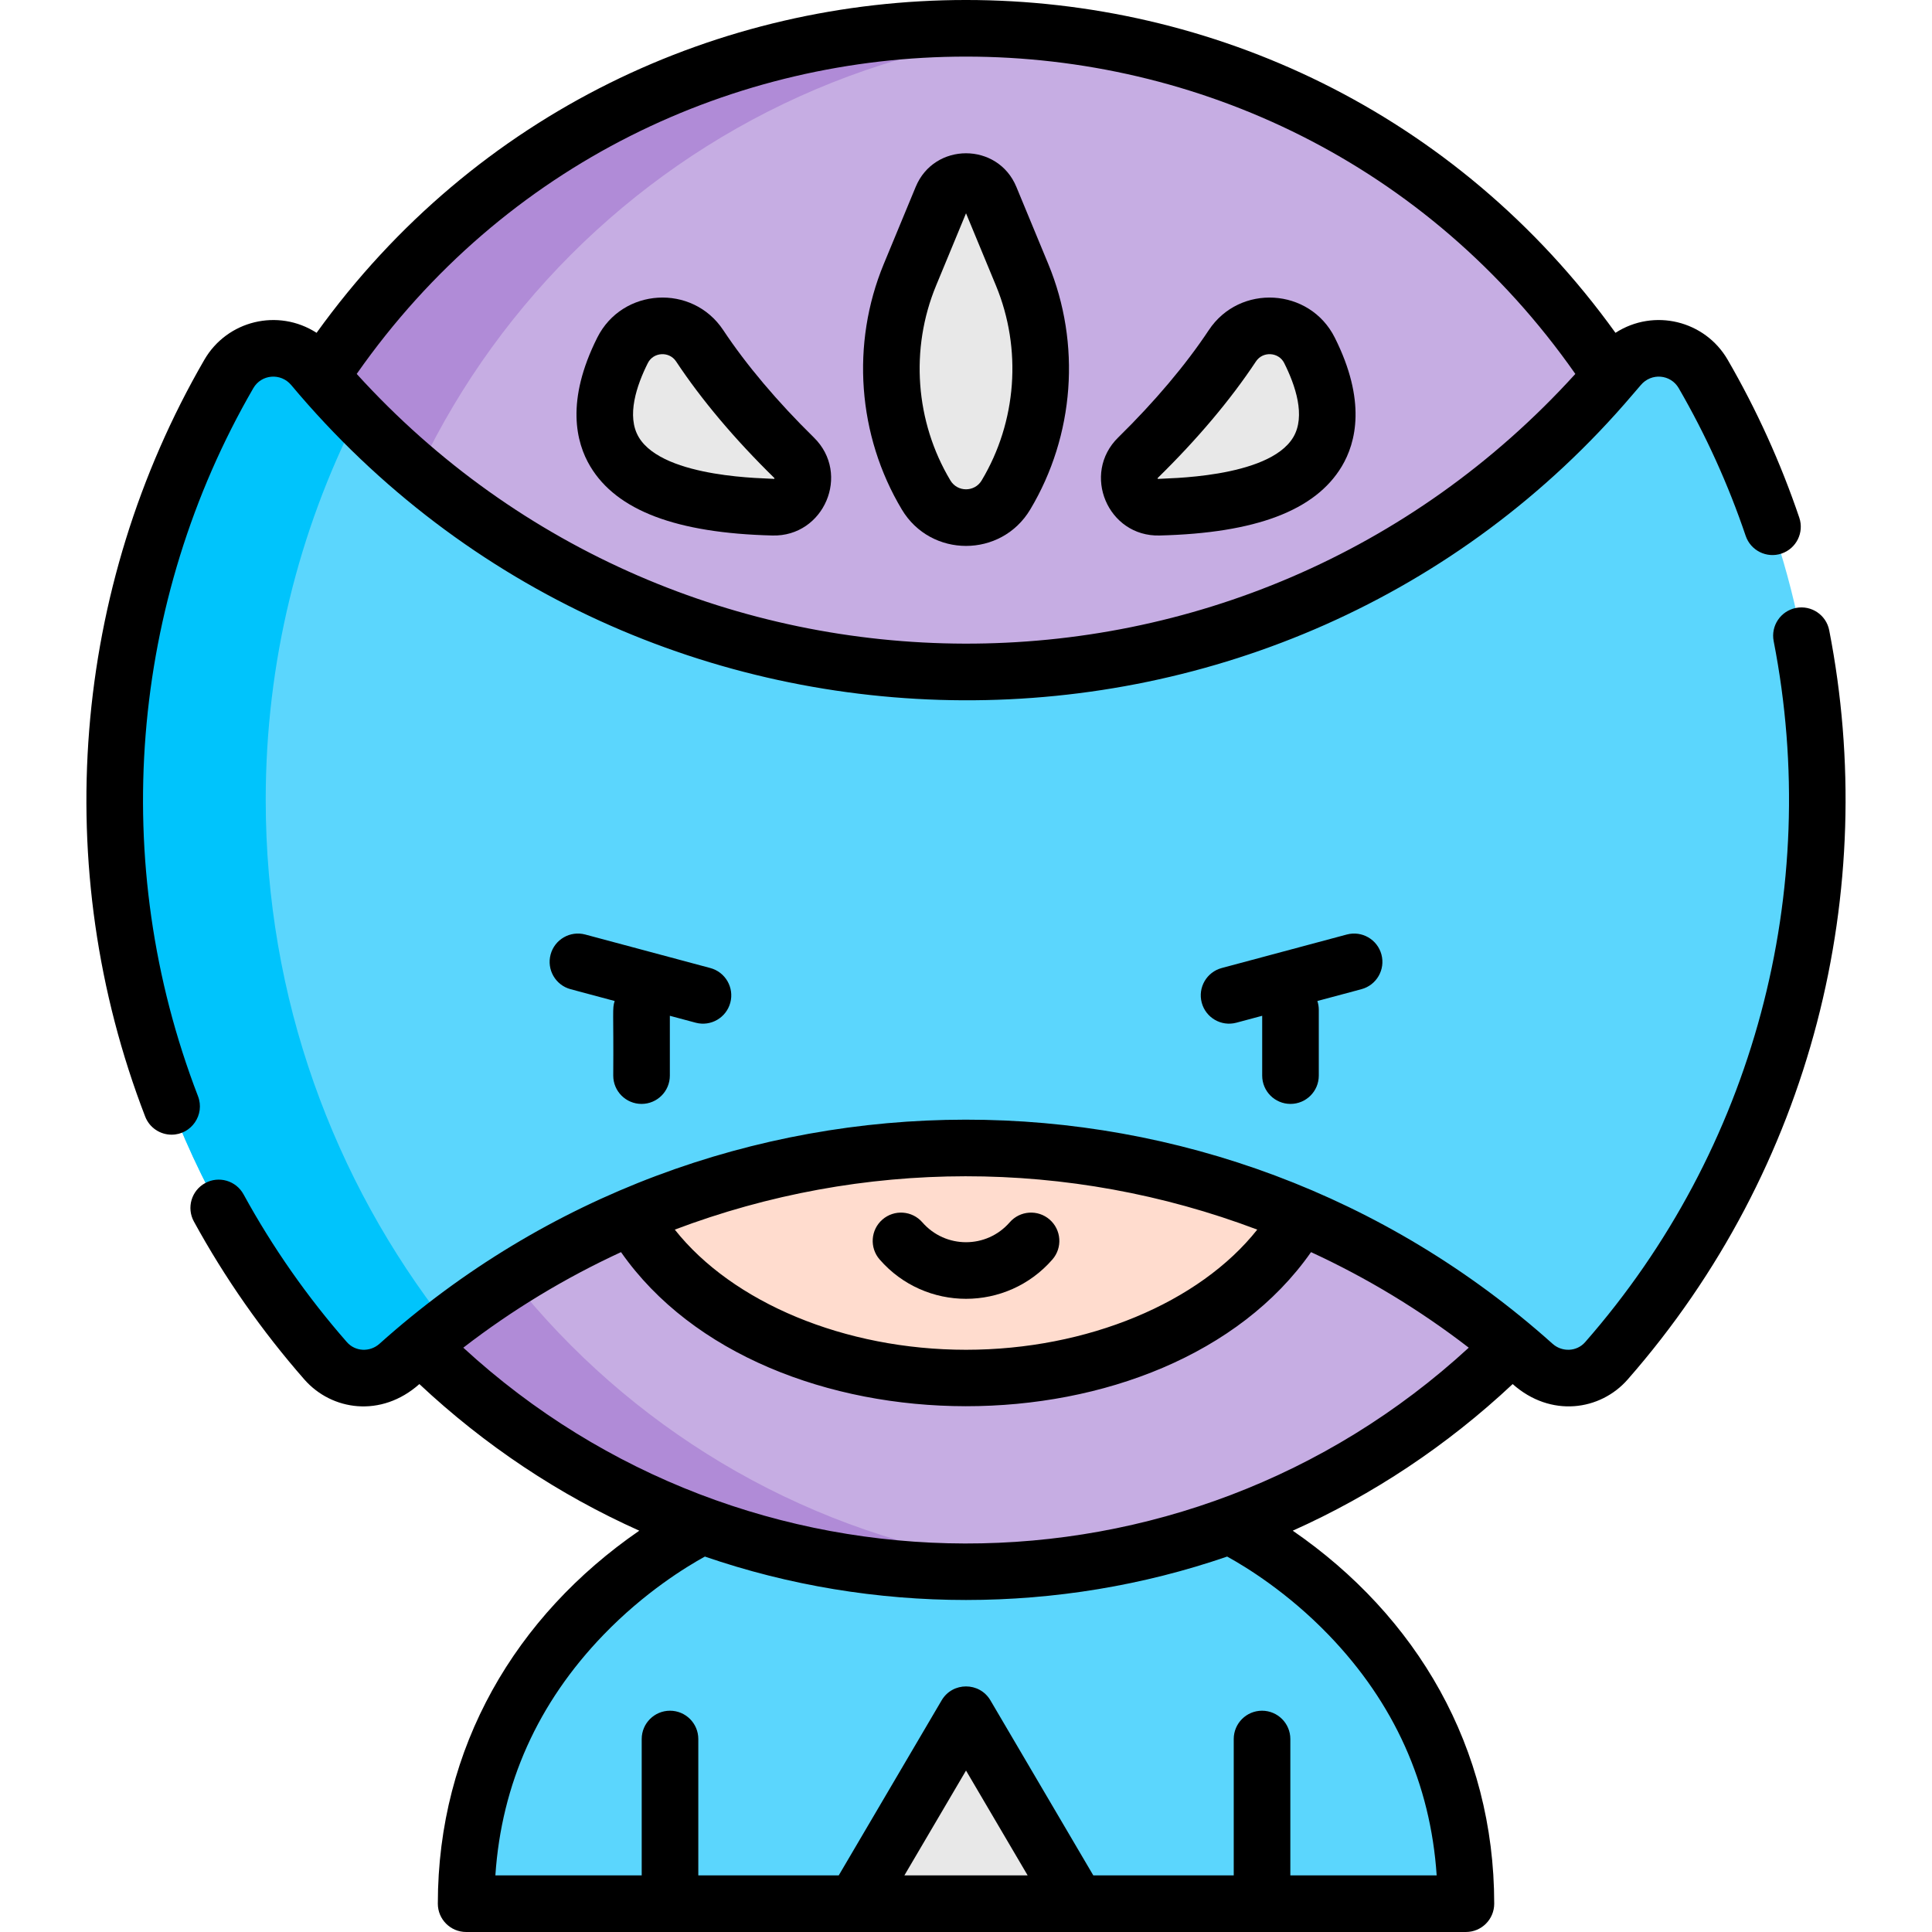 <svg id="Capa_1" enable-background="new 0 0 512 512" height="512" viewBox="0 0 512 512" width="512" xmlns="http://www.w3.org/2000/svg"><g><g><path d="m325.705 404.336h-139.41s-62.763 28.793-62.763 100.164h103.029l29.439-12.689 29.439 12.689h103.028c.001-71.371-62.762-100.164-62.762-100.164z" fill="#5bd6fd"/><path d="m226.561 504.5 29.439-50.082 29.439 50.082z" fill="#e8e8e8"/><circle cx="256" cy="212.013" fill="#c6ade3" r="204.513"/><path d="m91.487 212.013c0-106.2 80.951-193.485 184.513-203.538-6.581-.639-13.251-.975-20-.975-112.949 0-204.513 91.563-204.513 204.513s91.564 204.512 204.513 204.512c6.749 0 13.419-.336 20-.975-103.562-10.052-184.513-97.337-184.513-203.537z" fill="#b08bd7"/><ellipse cx="256" cy="296.996" fill="#ffdcce" rx="95.362" ry="68.218"/><path d="m451.348 99.132c-4.763-8.224-16.198-9.144-22.298-1.856-41.376 49.434-103.537 80.868-173.05 80.868s-131.674-31.434-173.05-80.868c-6.1-7.288-17.535-6.368-22.298 1.856-19.225 33.195-30.235 71.747-30.235 112.88 0 56.943 21.097 108.94 55.886 148.631 4.978 5.679 13.651 6.105 19.276 1.066 39.907-35.747 92.628-57.476 150.421-57.476s110.515 21.729 150.421 57.476c5.625 5.039 14.298 4.613 19.276-1.066 34.788-39.691 55.885-91.688 55.885-148.631.001-41.133-11.008-79.685-30.234-112.88z" fill="#5bd6fd"/><path d="m70.417 212.012c0-36.639 8.741-71.227 24.238-101.809-4.062-4.158-7.971-8.467-11.705-12.927-6.1-7.288-17.535-6.368-22.298 1.856-19.225 33.195-30.235 71.747-30.235 112.88 0 56.943 21.097 108.94 55.885 148.631 4.978 5.679 13.651 6.105 19.276 1.066 4.132-3.701 8.409-7.243 12.807-10.635-30.039-38.315-47.968-86.584-47.968-139.062z" fill="#00c4fc"/><g fill="#e8e8e8"><path d="m270.865 72.852-8.46-20.436c-2.363-5.707-10.447-5.707-12.81 0l-8.46 20.436c-7.88 19.033-6.289 40.673 4.29 58.349 4.784 7.994 16.367 7.994 21.152 0 10.577-17.676 12.168-39.315 4.288-58.349z"/><path d="m210.423 121.313c-7.713-7.56-17.256-17.958-25.004-29.65-4.989-7.529-16.373-6.879-20.427 1.192-8.475 16.869-10.921 40.33 39.898 41.583 6.946.172 10.495-8.26 5.533-13.125z"/><path d="m301.577 121.313c7.713-7.56 17.256-17.958 25.004-29.65 4.989-7.529 16.373-6.879 20.427 1.192 8.475 16.869 10.921 40.33-39.898 41.583-6.946.172-10.495-8.26-5.533-13.125z"/></g></g><g><path d="m162.517 285.05c0 4.142 3.358 7.5 7.5 7.5s7.5-3.358 7.5-7.5v-15.855l6.837 1.832c4.011 1.075 8.117-1.313 9.186-5.304 1.072-4.001-1.302-8.114-5.303-9.186l-33.136-8.878c-4.002-1.073-8.114 1.302-9.186 5.304-1.072 4.001 1.302 8.114 5.304 9.186l11.675 3.128c-.678 2.068-.254 2.534-.377 19.773z"/><path d="m366.097 252.962c-1.072-4.001-5.184-6.375-9.186-5.304l-33.136 8.878c-4.001 1.072-6.376 5.185-5.304 9.186 1.069 3.991 5.171 6.377 9.186 5.304l6.837-1.832v15.855c0 4.142 3.358 7.5 7.5 7.5s7.5-3.358 7.5-7.5v-17.435c0-.817-.135-1.602-.377-2.339l11.675-3.128c4.003-1.071 6.377-5.184 5.305-9.185z"/><path d="m278.894 333.781c2.721-3.123 2.396-7.861-.727-10.582s-7.861-2.396-10.583.727c-6.133 7.038-17.03 7.03-23.156 0-2.722-3.123-7.459-3.448-10.582-.727s-3.448 7.459-.727 10.582c12.111 13.898 33.676 13.885 45.775 0z"/><path d="m273.019 135.029c11.742-19.62 13.53-43.947 4.784-65.073l-8.46-20.438c-4.912-11.86-21.758-11.868-26.671 0l-8.461 20.437c-8.746 21.126-6.958 45.453 4.784 65.073 7.689 12.852 26.321 12.872 34.024.001zm-24.949-59.336 7.936-19.17 7.936 19.17c6.94 16.763 5.521 36.065-3.795 51.632-1.875 3.133-6.409 3.129-8.281 0-9.317-15.567-10.736-34.869-3.796-51.632z"/><path d="m204.707 141.912c13.645.362 20.847-16.298 10.969-25.98-9.63-9.439-17.93-19.273-24.003-28.439-8.188-12.359-26.751-11.235-33.383 1.967-8.416 16.751-5.653 27.817-1.854 34.15 7.01 11.687 22.8 17.673 48.271 18.302zm-33.013-45.717c1.453-2.891 5.64-3.182 7.474-.415 6.741 10.173 15.491 20.557 26.008 30.865.039.038.061.065.067.069-.002.065-.048.178-.052.194-1.423-.195-29.287-.004-35.891-11.014-3.375-5.625-.56-13.818 2.394-19.699z"/><path d="m307.306 141.912c25.472-.628 41.261-6.615 48.272-18.301 3.799-6.333 6.561-17.399-1.854-34.15-6.642-13.221-25.206-14.307-33.383-1.968-6.075 9.167-14.375 19.001-24.003 28.439-9.818 9.622-2.754 26.345 10.968 25.98zm-.469-15.267c10.516-10.308 19.266-20.693 26.008-30.866 1.833-2.765 6.021-2.477 7.474.416 2.955 5.882 5.769 14.074 2.395 19.7-6.595 10.993-34.372 10.817-35.863 11.022-.043-.051-.086-.157-.091-.18 0-.001.017-.033.077-.092z"/><path d="m457.857 95.346c-6.006-10.371-19.501-13.739-29.741-7.146-84.627-117.592-259.582-117.607-344.22 0-10.215-6.578-23.721-3.247-29.742 7.146-34.969 60.381-41.176 134.503-15.679 200.555 1.149 2.976 3.989 4.802 6.999 4.801 5.231 0 8.9-5.271 6.996-10.203-23.871-61.837-18.012-131.209 14.666-187.635 2.132-3.68 7.263-4.14 10.058-.801 92.868 110.982 263.226 110.894 355.447 2.534.567-.666 1.394-1.596 2.178-2.534 2.795-3.341 7.926-2.878 10.057.801 7.18 12.396 13.151 25.564 17.747 39.137 1.329 3.924 5.587 6.027 9.51 4.698 3.924-1.329 6.027-5.586 4.699-9.51-4.915-14.512-11.299-28.59-18.975-41.843zm-40.374 3.749c-87.11 95.938-236.997 94.667-322.952 0 78.534-112.204 244.528-112.046 322.952 0z"/><path d="m475.962 161.108c-4.066.795-6.717 4.735-5.922 8.8 12.937 66.172-5.279 134.797-49.965 185.78-2.219 2.531-6.104 2.689-8.633.423-88.583-79.344-222.655-79.02-310.871 0-2.566 2.3-6.444 2.073-8.632-.423-10.53-12.014-19.747-25.194-27.395-39.173-1.988-3.634-6.546-4.968-10.18-2.98s-4.968 6.546-2.98 10.18c8.173 14.939 18.023 29.023 29.274 41.86 7.228 8.245 20.339 10.228 30.482 1.219 17.388 16.299 37.059 29.355 58.279 38.853-32.748 22.558-53.389 57.367-53.389 98.851 0 4.142 3.358 7.5 7.5 7.5h264.952c4.143 0 7.5-3.358 7.5-7.5 0-41.396-20.525-76.215-53.389-98.851 21.22-9.498 40.891-22.554 58.279-38.853 10.1 8.983 23.238 7.045 30.482-1.219 49.113-56.033 66.833-129.87 53.406-198.546-.793-4.064-4.733-6.712-8.798-5.921zm-142.775 164.753c-15.294 19.322-45.023 31.843-77.18 31.843s-61.886-12.521-77.18-31.843c49.627-18.773 104.325-18.928 154.36 0zm-93.513 171.138 16.332-27.784 16.332 27.784zm112.434-63.723c17.39 18.039 26.999 39.445 28.626 63.723h-38.78v-36.141c0-4.142-3.359-7.5-7.5-7.5-4.143 0-7.5 3.358-7.5 7.5v36.141h-37.214l-27.266-46.386c-2.895-4.925-10.036-4.928-12.932 0l-27.267 46.386h-37.215v-36.141c0-4.142-3.358-7.5-7.5-7.5s-7.5 3.358-7.5 7.5v36.141h-38.78c1.627-24.278 11.236-45.685 28.626-63.723 10.915-11.322 21.991-18.075 26.899-20.769 44.571 15.342 93.834 15.342 138.404 0 4.916 2.698 15.987 9.45 26.899 20.769zm-229.33-76.125c12.988-10.029 27.024-18.506 41.799-25.324 37.98 54.335 144.722 54.56 182.86 0 14.774 6.818 28.81 15.295 41.798 25.324-75.644 69.569-191.641 68.807-266.457 0z"/></g></g></svg>